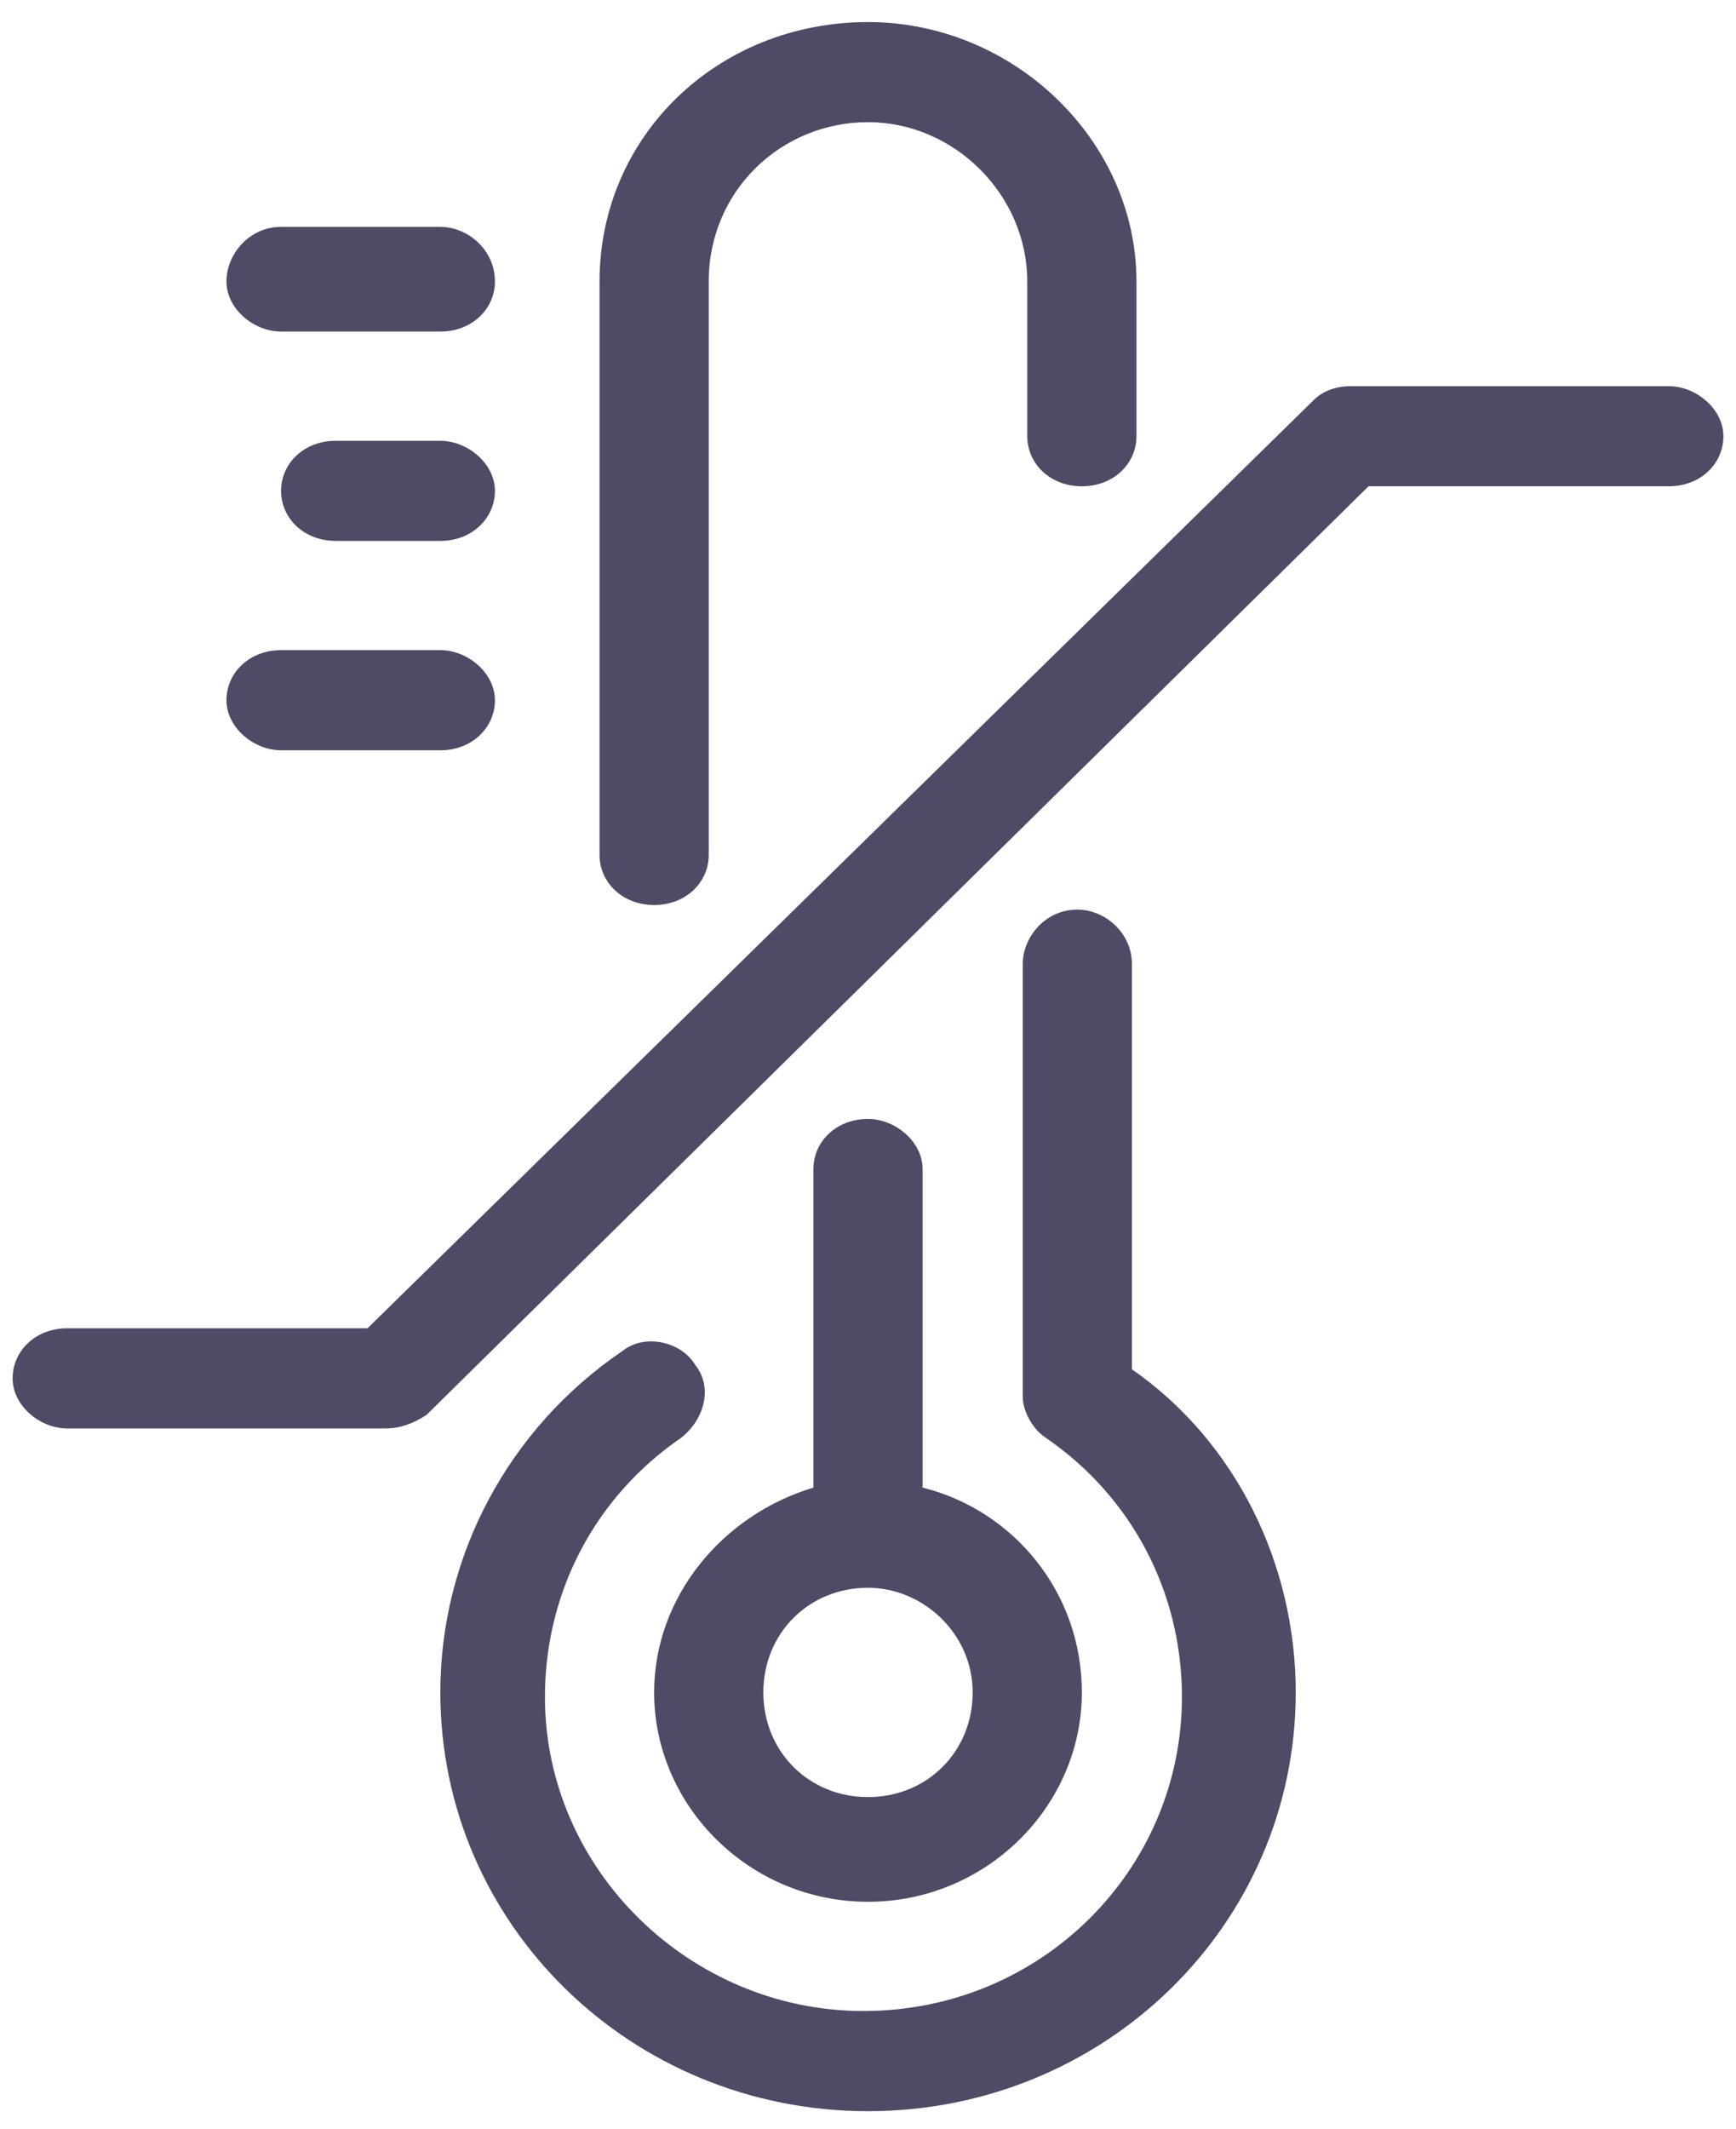 <svg width="31" height="38" viewBox="0 0 31 38" fill="none" xmlns="http://www.w3.org/2000/svg">
<path d="M5.019 13.394C4.531 13.394 4.044 12.988 4.044 12.5C4.044 12.012 4.45 11.606 5.019 11.606H7.863C8.35 11.606 8.838 12.012 8.838 12.5C8.838 12.988 8.431 13.394 7.863 13.394H5.019ZM5.994 9.656C5.425 9.656 5.019 9.25 5.019 8.763C5.019 8.275 5.425 7.869 5.994 7.869H7.863C8.35 7.869 8.838 8.275 8.838 8.763C8.838 9.25 8.431 9.656 7.863 9.656H5.994ZM5.019 5.919C4.531 5.919 4.044 5.513 4.044 5.025C4.044 4.538 4.45 4.05 5.019 4.05H7.863C8.35 4.05 8.838 4.456 8.838 5.025C8.838 5.513 8.431 5.919 7.863 5.919H5.019ZM15.5 32.081C16.556 32.081 17.369 31.269 17.369 30.212C17.369 29.156 16.475 28.344 15.5 28.344C14.444 28.344 13.631 29.156 13.631 30.212C13.631 31.269 14.444 32.081 15.5 32.081ZM14.525 26.556V20.869C14.525 20.381 14.931 19.975 15.5 19.975C15.988 19.975 16.475 20.381 16.475 20.869V26.556C18.1 26.962 19.319 28.425 19.319 30.212C19.319 32.244 17.613 33.95 15.5 33.95C13.388 33.95 11.681 32.244 11.681 30.212C11.681 28.506 12.9 27.044 14.525 26.556ZM12.656 15.262C12.656 15.75 12.25 16.156 11.681 16.156C11.113 16.156 10.706 15.75 10.706 15.262V5.025C10.706 2.425 12.819 0.394 15.5 0.394C18.1 0.394 20.294 2.506 20.294 5.025V7.788C20.294 8.275 19.888 8.681 19.319 8.681C18.75 8.681 18.344 8.275 18.344 7.788V5.025C18.344 3.481 17.044 2.181 15.5 2.181C13.956 2.181 12.656 3.4 12.656 5.025V15.262ZM23.138 30.212C23.138 34.356 19.725 37.688 15.5 37.688C11.275 37.688 7.863 34.356 7.863 30.212C7.863 27.775 9.081 25.5 11.113 24.119C11.519 23.794 12.169 23.956 12.413 24.363C12.738 24.769 12.575 25.337 12.169 25.663C10.625 26.719 9.731 28.425 9.731 30.294C9.731 33.381 12.331 35.9 15.419 35.9C18.588 35.9 21.106 33.381 21.106 30.294C21.106 28.425 20.213 26.719 18.669 25.663C18.425 25.5 18.263 25.175 18.263 24.931V17.212C18.263 16.725 18.669 16.238 19.238 16.238C19.725 16.238 20.213 16.644 20.213 17.212V24.444C22.081 25.744 23.138 27.938 23.138 30.212ZM7.619 25.256C7.375 25.419 7.131 25.5 6.888 25.5H1.2C0.713 25.5 0.225 25.094 0.225 24.606C0.225 24.119 0.631 23.712 1.2 23.712H6.563L23.463 7.138C23.625 6.975 23.869 6.894 24.113 6.894H29.8C30.288 6.894 30.775 7.3 30.775 7.788C30.775 8.275 30.369 8.681 29.8 8.681H24.438L7.619 25.256Z" fill="#4E4B66"/>
</svg>
